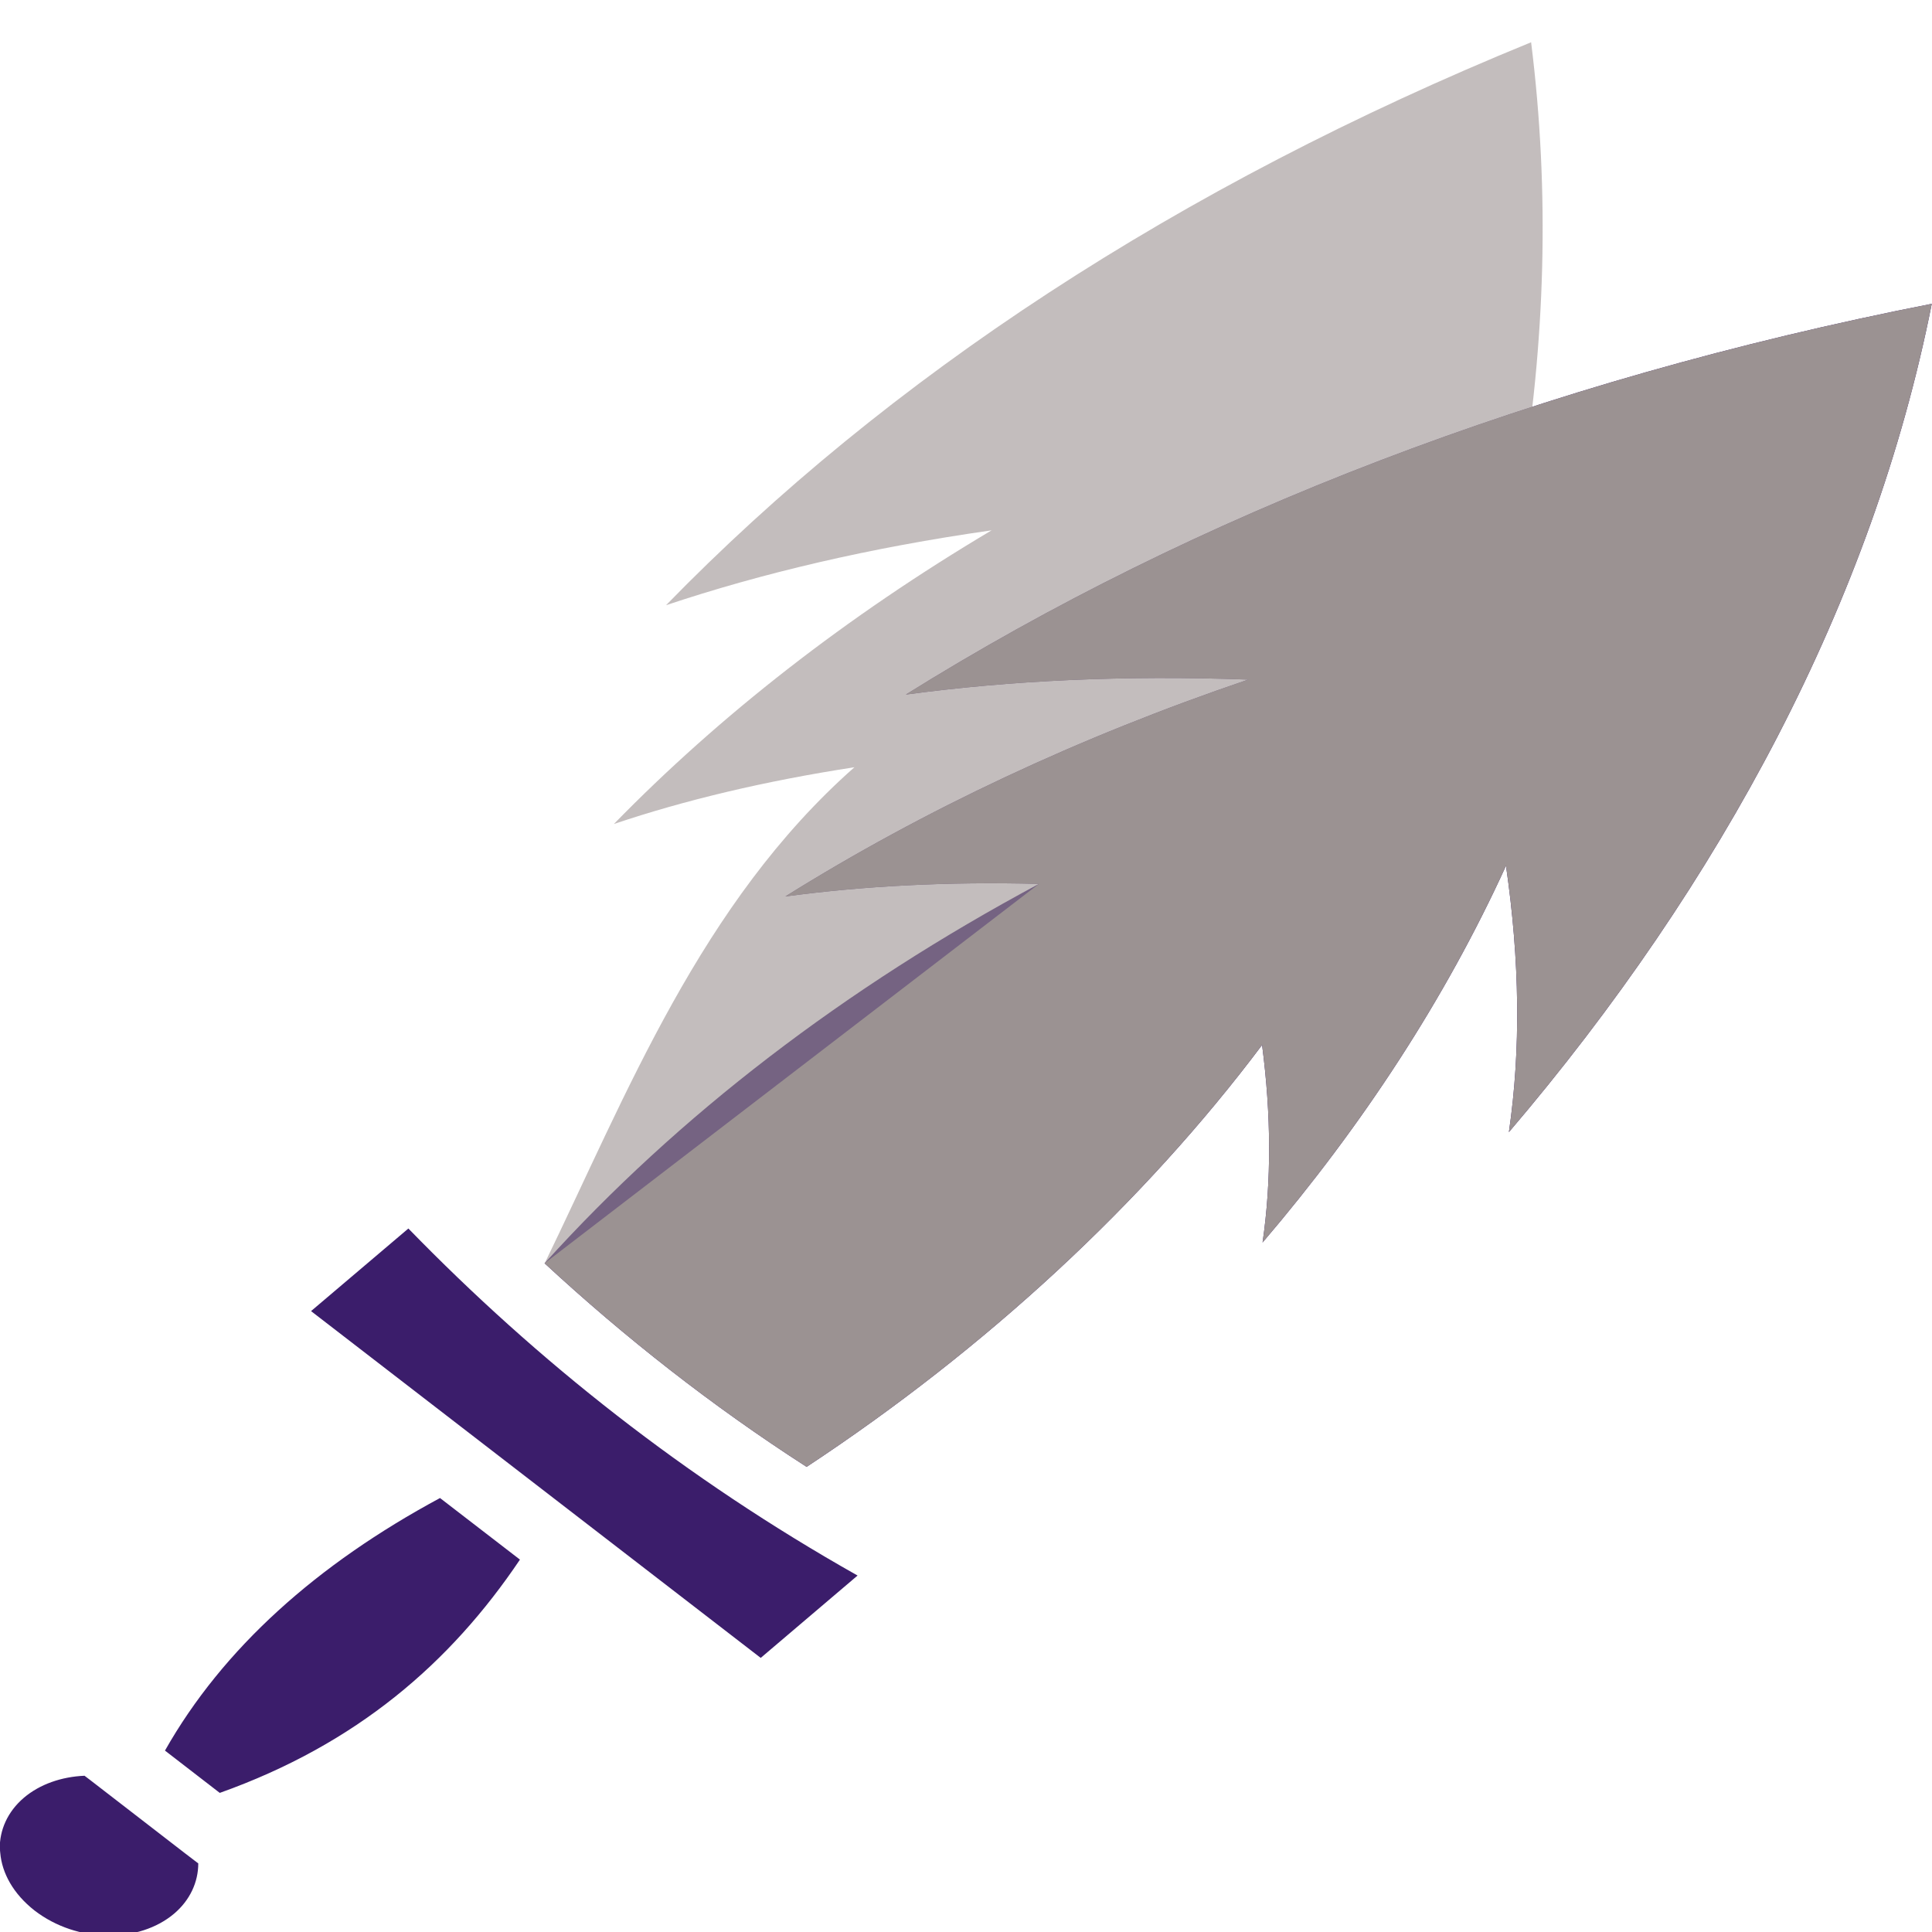 <?xml version="1.0" encoding="UTF-8"?>
<svg xmlns="http://www.w3.org/2000/svg" version="1.1" viewBox="0 0 800 800">
  <defs>
    <style>
      .cls-1 {
        fill: #3b1d6b;
      }

      .cls-2 {
        opacity: .6;
      }

      .cls-2, .cls-3 {
        fill: #9b9292;
      }
    </style>
  </defs>
  <!-- Generator: Adobe Illustrator 28.7.3, SVG Export Plug-In . SVG Version: 1.2.0 Build 164)  -->
  <g>
    <g id="Layer_1">
      <path class="cls-1" d="M0,765.6c0,.5,0,1,.1,1.6.7,8.4,5.4,17,14.2,23.9,17.8,13.7,43.4,13.5,57.8,1.3,6.6-5.6,10-13.1,10-20.8l-5.5-4.2-39.1-30.2-2.5-1.9c-9.5.4-18.5,3.5-25.1,9.1-6.8,5.8-10.1,13.4-10,21.2h0ZM68.2,724.8l22.8,17.6c56.7-20.2,95.5-53.8,124.3-96.6l-33.1-25.5c-50.9,27.4-89.9,62.2-113.9,104.6h0ZM128.8,542.9l186.2,143.6,40.1-34.1c-71.3-40.2-132.6-88.8-186-143.7l-40.3,34.2ZM225.5,523.1c33.2,30.7,69.2,59,108.5,84.3,74.3-49,139.5-109.3,188.6-174.7,3.8,29.1,3.9,56.4.2,81.8,41.4-48.5,75.7-101,100.8-156,5.7,39.3,6.2,76.1,1.2,110.3,87.9-103.1,150.7-220.1,175.1-343-162.5,31.9-305.2,87.2-424.8,161.8,42.9-5.8,90-8.1,141.8-6.2-70.2,23.8-134.4,54-191.7,89.8,31.9-4.3,66.8-6.2,105-5.2-80.3,43-149.3,95.8-204.7,157.1"/>
      <path class="cls-2" d="M225.5,523.1c41.8,24.3,66.3,29.9,112.3,47.8,56-61.1,99.8-131.5,126.3-204.2,12.9,27.8,21.7,54.5,26.3,80,24.5-54.8,40.9-112.2,47.6-170.4,18.1,37.5,30.2,73.4,36.3,107.7,52-116.3,75.3-242,59.7-366.5-146.5,59.8-266.6,139-358.2,233.1,39.5-13.2,84.2-23.8,134.8-31-60.1,35.7-112.4,76.5-156.4,121.6,29.4-9.9,62.5-17.8,99.6-23.5-63.7,56.2-94.4,135.7-128.3,205.5"/>
      <path class="cls-3" d="M225.5,523.1c33.2,30.7,69.2,59,108.5,84.3,74.3-49,139.5-109.3,188.6-174.7,3.8,29.1,3.9,56.4.2,81.8,41.4-48.5,75.7-101,100.8-156,5.7,39.3,6.2,76.1,1.2,110.3,87.9-103.1,150.7-220.1,175.1-343-162.5,31.9-305.2,87.2-424.8,161.8,42.9-5.8,90-8.1,141.8-6.2-70.2,23.8-134.4,54-191.7,89.8,31.9-4.3,66.8-6.2,105-5.2"/>
    </g>
  </g>
</svg>